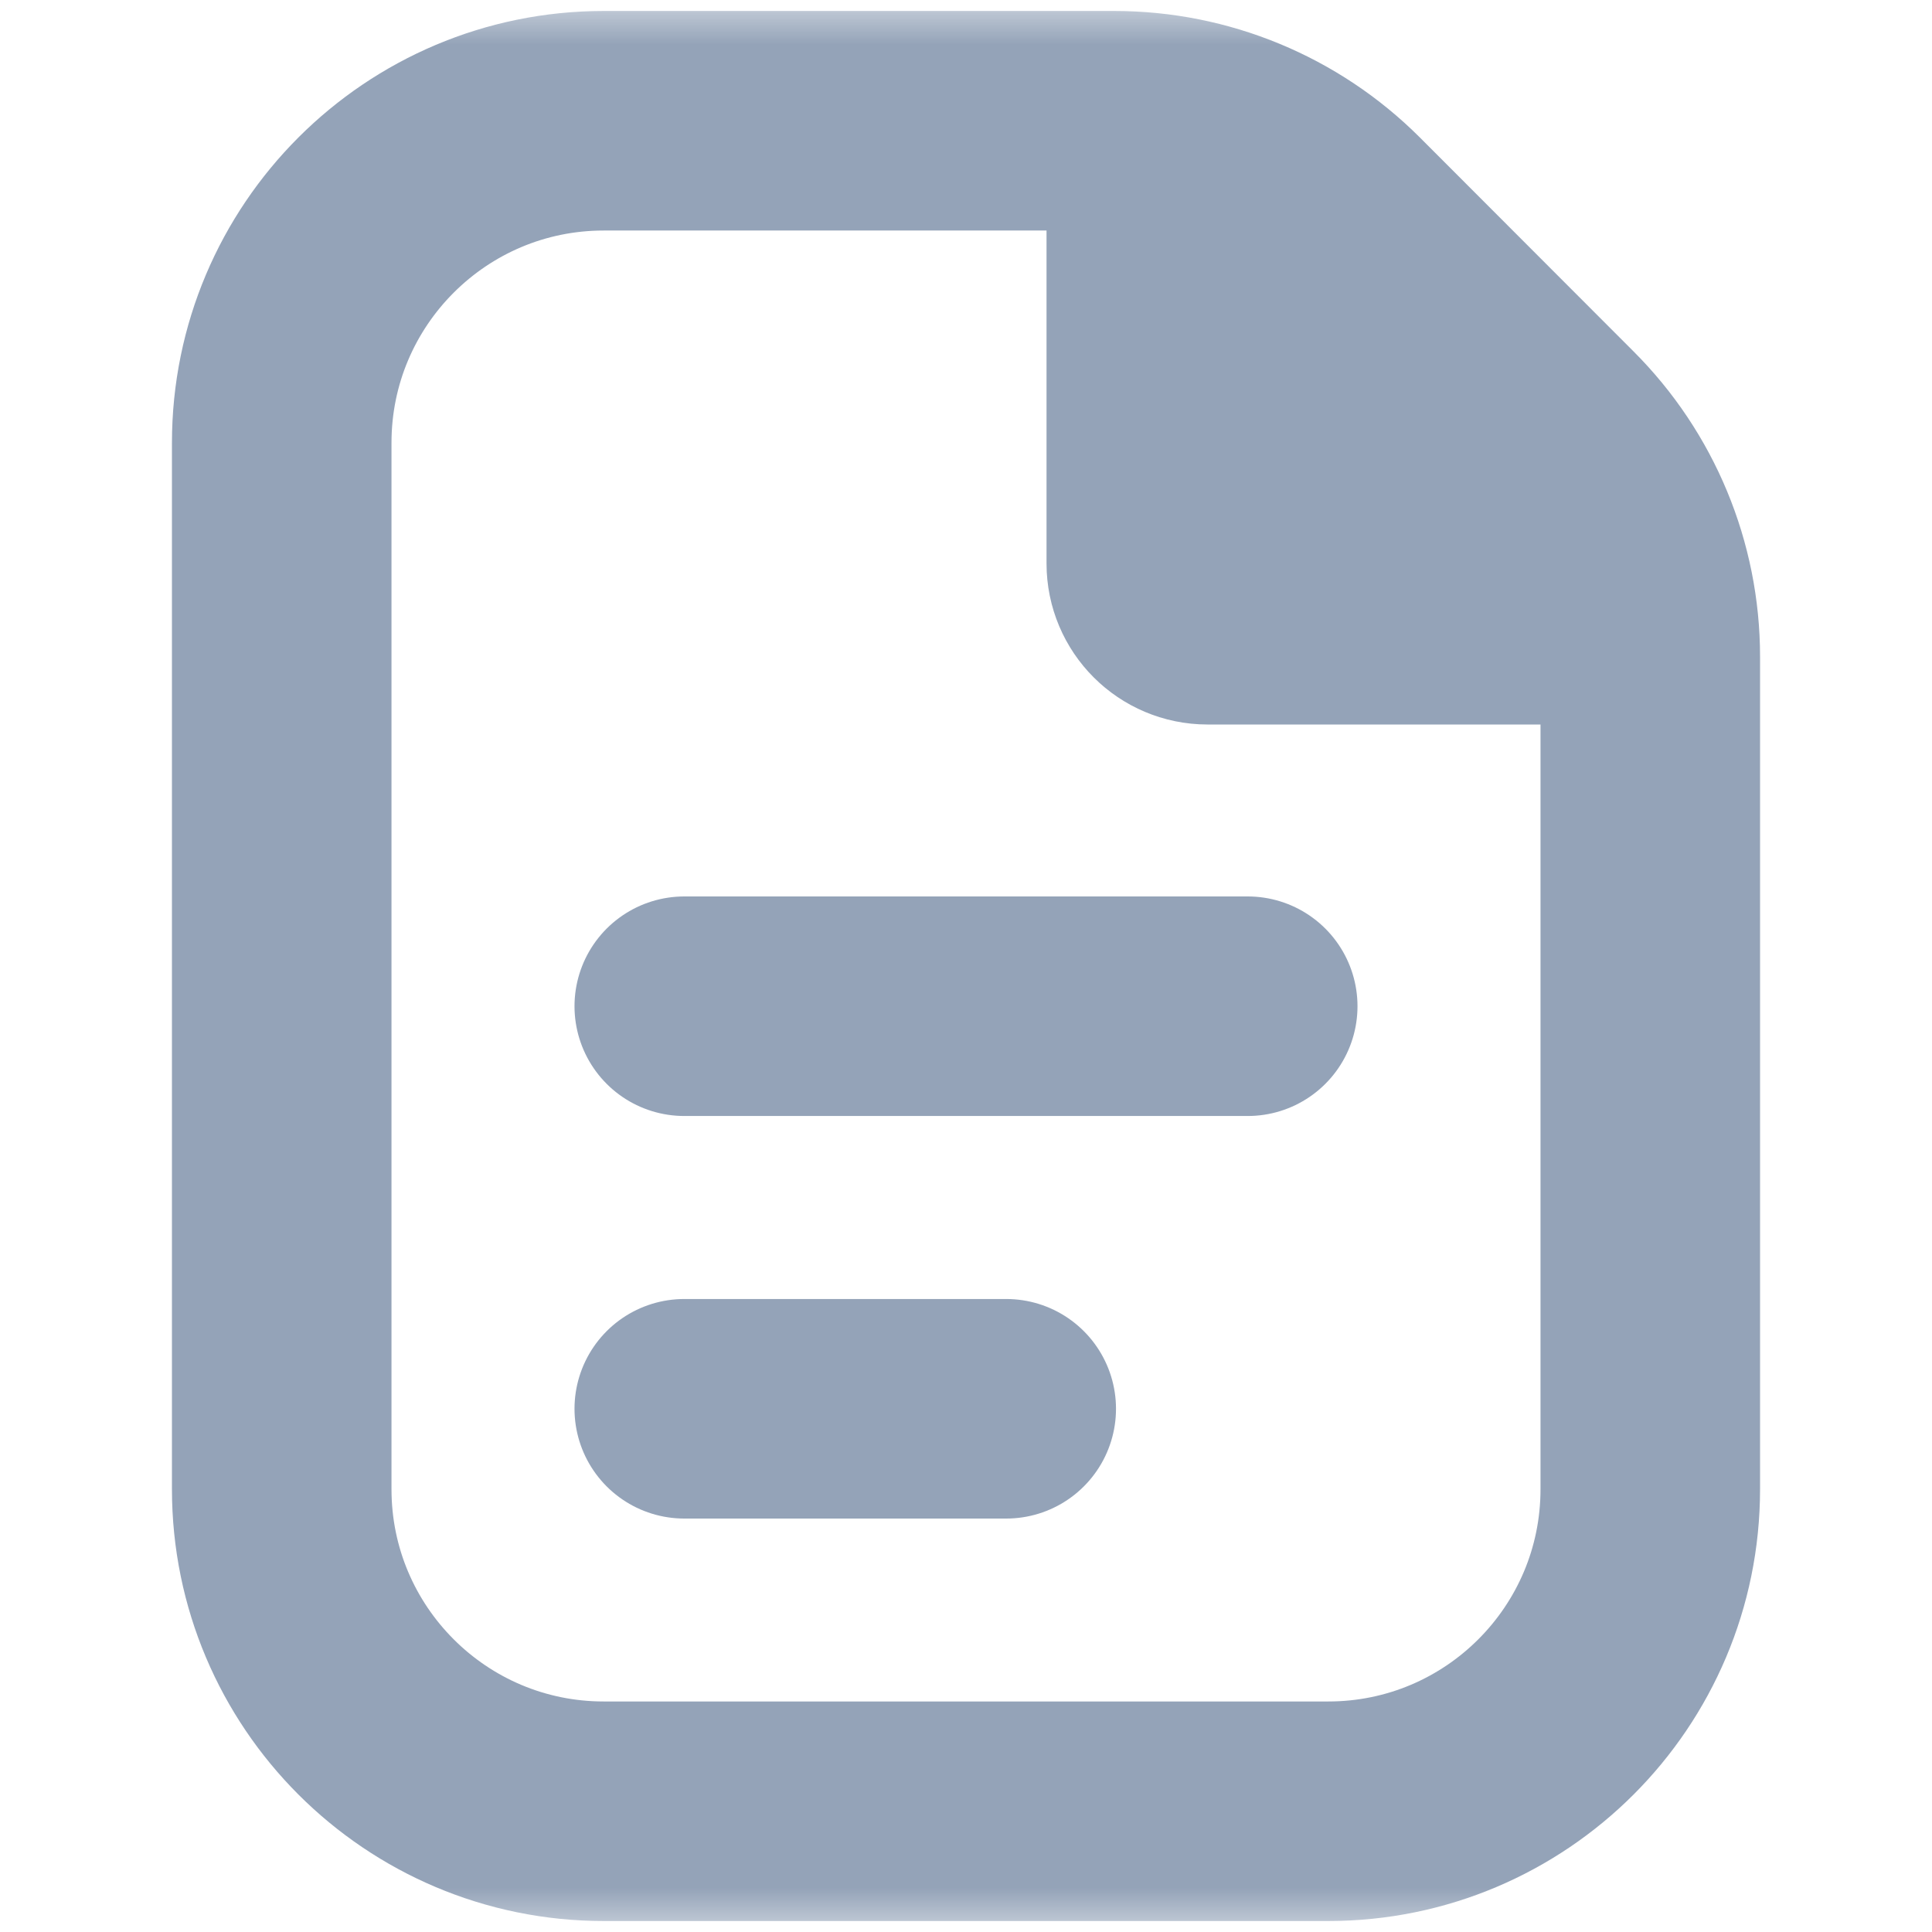 <svg width="22" height="22" viewBox="0 0 22 22" fill="none" xmlns="http://www.w3.org/2000/svg">
<path d="M14.208 11.458H7.792" stroke="#94A3B8" stroke-width="2.5" stroke-miterlimit="10" stroke-linecap="round" stroke-linejoin="round"/>
<path d="M11.458 16.042H7.792" stroke="#94A3B8" stroke-width="2.5" stroke-miterlimit="10" stroke-linecap="round" stroke-linejoin="round"/>
<mask id="mask0_216_427" style="mask-type:luminance" maskUnits="userSpaceOnUse" x="0" y="0" width="22" height="22">
<path d="M20.75 20.75V1.25H1.25V20.75H20.75Z" fill="white" stroke="white" stroke-width="2.5"/>
</mask>
<g mask="url(#mask0_216_427)">
<path d="M15.125 20.625H6.875C4.85 20.625 3.208 18.983 3.208 16.958V5.042C3.208 3.017 4.85 1.375 6.875 1.375H12.689C13.662 1.375 14.595 1.761 15.283 2.448L17.717 4.885C18.405 5.572 18.792 6.505 18.792 7.477V16.958C18.792 18.983 17.15 20.625 15.125 20.625Z" stroke="#94A3B8" stroke-width="2.5" stroke-miterlimit="10" stroke-linecap="round" stroke-linejoin="round"/>
<path d="M13.75 7H17.494C17.4 6.537 17.173 6.107 16.834 5.768L14.399 3.333C14.06 2.994 13.63 2.767 13.167 2.674V6.417C13.167 6.739 13.428 7 13.75 7Z" fill="#94A3B8" stroke="#94A3B8" stroke-width="2.5"/>
</g>
</svg>
